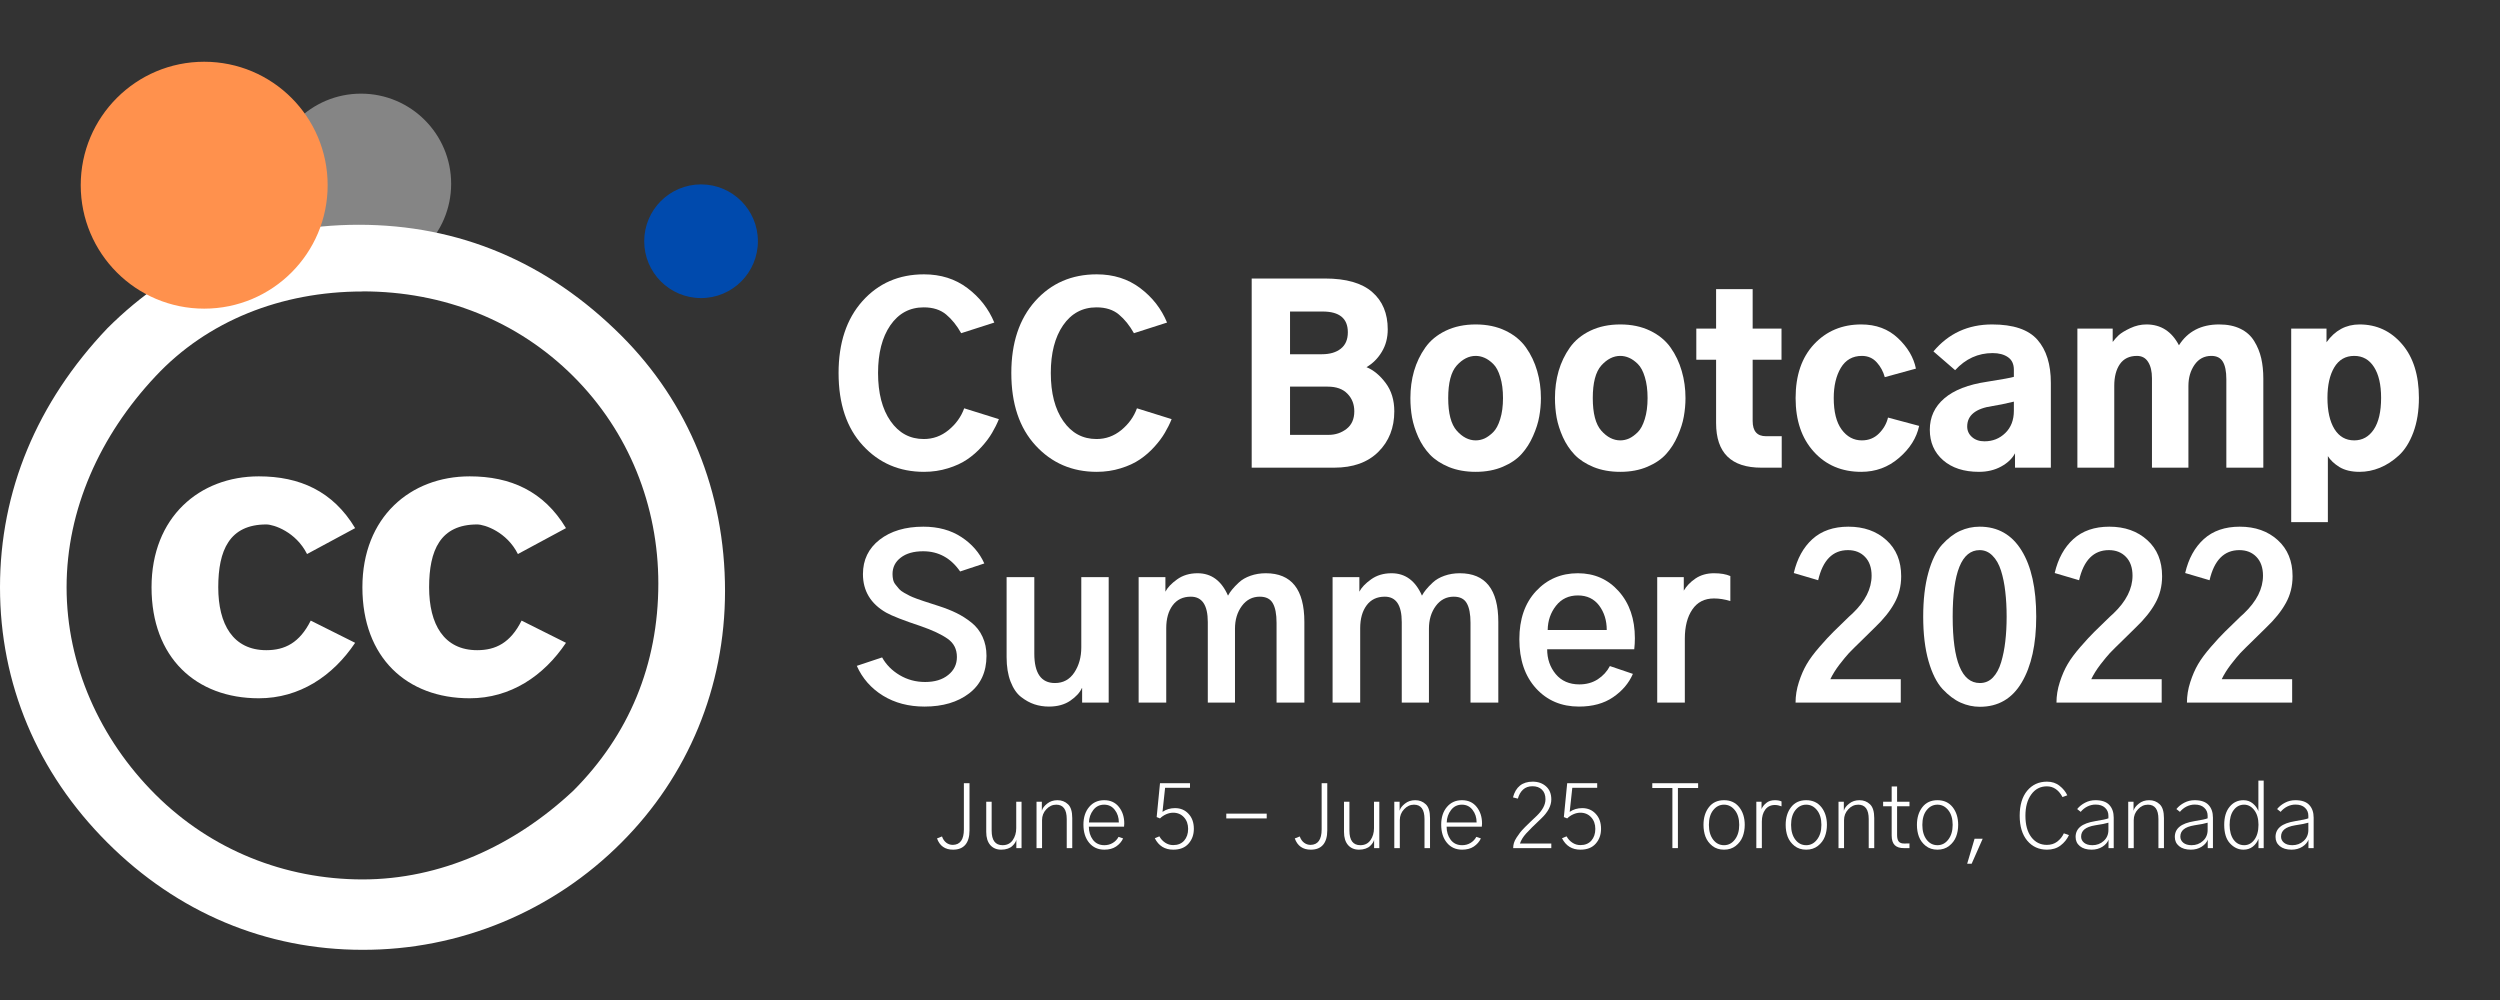 <?xml version="1.0" encoding="UTF-8"?><svg xmlns="http://www.w3.org/2000/svg" xmlns:xlink="http://www.w3.org/1999/xlink" contentScriptType="text/ecmascript" width="375" zoomAndPan="magnify" contentStyleType="text/css" viewBox="0 0 375 150" height="150" preserveAspectRatio="xMidYMid meet" version="1.0"><rect x="0" y="0" width="375" height="150" fill="#333333" stroke="none"/><defs><g><g id="glyph-0-0"/><g id="glyph-0-1"><path d="M 1.25 -14.203 C 1.25 -18.711 2.441 -22.305 4.828 -24.984 C 7.223 -27.66 10.301 -29 14.062 -29 C 16.582 -29 18.754 -28.312 20.578 -26.938 C 22.41 -25.562 23.754 -23.836 24.609 -21.766 L 19.641 -20.172 C 18.992 -21.328 18.242 -22.258 17.391 -22.969 C 16.535 -23.688 15.414 -24.047 14.031 -24.047 C 11.926 -24.047 10.254 -23.148 9.016 -21.359 C 7.785 -19.566 7.172 -17.18 7.172 -14.203 C 7.172 -11.18 7.797 -8.773 9.047 -6.984 C 10.297 -5.191 11.957 -4.297 14.031 -4.297 C 15.414 -4.297 16.656 -4.742 17.75 -5.641 C 18.852 -6.547 19.633 -7.633 20.094 -8.906 L 25.297 -7.281 C 25.016 -6.582 24.676 -5.898 24.281 -5.234 C 23.895 -4.566 23.375 -3.867 22.719 -3.141 C 22.062 -2.41 21.332 -1.773 20.531 -1.234 C 19.738 -0.691 18.781 -0.25 17.656 0.094 C 16.531 0.445 15.332 0.625 14.062 0.625 C 10.375 0.625 7.316 -0.691 4.891 -3.328 C 2.461 -5.961 1.25 -9.586 1.25 -14.203 Z M 1.25 -14.203 "/></g><g id="glyph-0-2"/><g id="glyph-0-3"><path d="M 2.734 0 L 2.734 -28.375 L 13.719 -28.375 C 16.906 -28.375 19.27 -27.695 20.812 -26.344 C 22.363 -25 23.141 -23.133 23.141 -20.75 C 23.141 -19.477 22.844 -18.352 22.25 -17.375 C 21.664 -16.395 20.898 -15.629 19.953 -15.078 C 21.016 -14.641 21.973 -13.848 22.828 -12.703 C 23.691 -11.555 24.125 -10.141 24.125 -8.453 C 24.125 -5.984 23.328 -3.957 21.734 -2.375 C 20.141 -0.789 17.93 0 15.109 0 Z M 8.484 -4.922 L 14.281 -4.922 C 15.289 -4.922 16.18 -5.219 16.953 -5.812 C 17.734 -6.414 18.125 -7.297 18.125 -8.453 C 18.125 -9.516 17.781 -10.395 17.094 -11.094 C 16.414 -11.801 15.43 -12.156 14.141 -12.156 L 8.484 -12.156 Z M 8.484 -17.016 L 13.266 -17.016 C 14.453 -17.016 15.395 -17.289 16.094 -17.844 C 16.801 -18.395 17.156 -19.219 17.156 -20.312 C 17.156 -22.383 15.895 -23.422 13.375 -23.422 L 8.484 -23.422 Z M 8.484 -17.016 "/></g><g id="glyph-0-4"><path d="M 6.75 -10.438 C 6.75 -8.145 7.176 -6.516 8.031 -5.547 C 8.895 -4.578 9.844 -4.094 10.875 -4.094 C 11.32 -4.094 11.758 -4.188 12.188 -4.375 C 12.613 -4.57 13.047 -4.883 13.484 -5.312 C 13.922 -5.738 14.273 -6.395 14.547 -7.281 C 14.828 -8.176 14.969 -9.227 14.969 -10.438 C 14.969 -11.656 14.832 -12.703 14.562 -13.578 C 14.301 -14.461 13.945 -15.125 13.5 -15.562 C 13.051 -16 12.613 -16.305 12.188 -16.484 C 11.758 -16.672 11.32 -16.766 10.875 -16.766 C 9.844 -16.766 8.895 -16.285 8.031 -15.328 C 7.176 -14.367 6.75 -12.738 6.75 -10.438 Z M 1.078 -10.438 C 1.078 -11.863 1.258 -13.219 1.625 -14.5 C 2 -15.781 2.562 -16.953 3.312 -18.016 C 4.062 -19.078 5.086 -19.922 6.391 -20.547 C 7.691 -21.172 9.188 -21.484 10.875 -21.484 C 12.562 -21.484 14.051 -21.172 15.344 -20.547 C 16.645 -19.922 17.672 -19.078 18.422 -18.016 C 19.172 -16.953 19.727 -15.781 20.094 -14.5 C 20.469 -13.219 20.656 -11.863 20.656 -10.438 C 20.656 -9.508 20.57 -8.586 20.406 -7.672 C 20.25 -6.766 19.941 -5.797 19.484 -4.766 C 19.035 -3.734 18.461 -2.832 17.766 -2.062 C 17.078 -1.289 16.141 -0.648 14.953 -0.141 C 13.766 0.367 12.406 0.625 10.875 0.625 C 9.375 0.625 8.035 0.383 6.859 -0.094 C 5.68 -0.582 4.734 -1.203 4.016 -1.953 C 3.305 -2.703 2.723 -3.578 2.266 -4.578 C 1.816 -5.586 1.504 -6.566 1.328 -7.516 C 1.16 -8.461 1.078 -9.438 1.078 -10.438 Z M 1.078 -10.438 "/></g><g id="glyph-0-5"><path d="M 0.594 -16.188 L 0.594 -20.859 L 3.562 -20.859 L 3.562 -26.781 L 9.047 -26.781 L 9.047 -20.859 L 13.375 -20.859 L 13.375 -16.188 L 9.047 -16.188 L 9.047 -7 C 9.047 -5.477 9.711 -4.719 11.047 -4.719 L 13.406 -4.719 L 13.406 0 L 10.359 0 C 5.828 0 3.562 -2.227 3.562 -6.688 L 3.562 -16.188 Z M 0.594 -16.188 "/></g><g id="glyph-0-6"><path d="M 1.078 -10.438 C 1.078 -13.852 2 -16.547 3.844 -18.516 C 5.695 -20.492 8.055 -21.484 10.922 -21.484 C 13.141 -21.484 14.973 -20.801 16.422 -19.438 C 17.879 -18.07 18.781 -16.547 19.125 -14.859 L 14.453 -13.578 C 14.223 -14.43 13.816 -15.176 13.234 -15.812 C 12.66 -16.445 11.922 -16.766 11.016 -16.766 C 9.629 -16.766 8.578 -16.164 7.859 -14.969 C 7.148 -13.77 6.797 -12.258 6.797 -10.438 C 6.797 -8.375 7.191 -6.801 7.984 -5.719 C 8.785 -4.633 9.797 -4.094 11.016 -4.094 C 12.035 -4.094 12.891 -4.438 13.578 -5.125 C 14.273 -5.82 14.727 -6.617 14.938 -7.516 L 19.609 -6.266 C 19.223 -4.461 18.219 -2.863 16.594 -1.469 C 14.977 -0.07 13.086 0.625 10.922 0.625 C 8.004 0.625 5.633 -0.379 3.812 -2.391 C 1.988 -4.398 1.078 -7.082 1.078 -10.438 Z M 1.078 -10.438 "/></g><g id="glyph-0-7"><path d="M 6.656 -6.172 C 6.656 -5.547 6.895 -5.02 7.375 -4.594 C 7.863 -4.164 8.488 -3.953 9.25 -3.953 C 10.477 -3.953 11.52 -4.367 12.375 -5.203 C 13.227 -6.035 13.656 -7.145 13.656 -8.531 L 13.656 -9.906 C 12.312 -9.582 11.25 -9.363 10.469 -9.25 C 7.926 -8.883 6.656 -7.859 6.656 -6.172 Z M 1.047 -5.688 C 1.047 -7.582 1.77 -9.148 3.219 -10.391 C 4.676 -11.641 6.816 -12.473 9.641 -12.891 C 11.941 -13.254 13.281 -13.5 13.656 -13.625 L 13.656 -14.688 C 13.656 -15.539 13.359 -16.172 12.766 -16.578 C 12.18 -16.984 11.414 -17.188 10.469 -17.188 C 8.289 -17.188 6.414 -16.332 4.844 -14.625 L 1.594 -17.438 C 3.852 -20.133 6.785 -21.484 10.391 -21.484 C 13.578 -21.484 15.844 -20.719 17.188 -19.188 C 18.531 -17.664 19.203 -15.508 19.203 -12.719 L 19.203 0 L 13.828 0 L 13.828 -2.156 C 13.41 -1.363 12.719 -0.703 11.75 -0.172 C 10.781 0.359 9.672 0.625 8.422 0.625 C 6.16 0.625 4.363 0.039 3.031 -1.125 C 1.707 -2.289 1.047 -3.812 1.047 -5.688 Z M 1.047 -5.688 "/></g><g id="glyph-0-8"><path d="M 2.156 0 L 2.156 -20.859 L 7.453 -20.859 L 7.453 -18.891 L 7.484 -18.891 C 7.711 -19.211 8.004 -19.539 8.359 -19.875 C 8.723 -20.207 9.297 -20.555 10.078 -20.922 C 10.867 -21.297 11.68 -21.484 12.516 -21.484 C 14.68 -21.484 16.305 -20.441 17.391 -18.359 C 18.711 -20.441 20.723 -21.484 23.422 -21.484 C 24.672 -21.484 25.738 -21.266 26.625 -20.828 C 27.52 -20.391 28.207 -19.77 28.688 -18.969 C 29.176 -18.176 29.523 -17.32 29.734 -16.406 C 29.941 -15.5 30.047 -14.488 30.047 -13.375 L 30.047 0 L 24.5 0 L 24.5 -13.266 C 24.5 -14.453 24.32 -15.332 23.969 -15.906 C 23.625 -16.477 23.051 -16.766 22.25 -16.766 C 21.188 -16.766 20.348 -16.32 19.734 -15.438 C 19.117 -14.551 18.812 -13.492 18.812 -12.266 L 18.812 0 L 13.344 0 L 13.344 -13.406 C 13.344 -14.445 13.148 -15.266 12.766 -15.859 C 12.391 -16.461 11.832 -16.766 11.094 -16.766 C 9.957 -16.766 9.102 -16.352 8.531 -15.531 C 7.969 -14.719 7.688 -13.629 7.688 -12.266 L 7.688 0 Z M 2.156 0 "/></g><g id="glyph-0-9"><path d="M 7.797 -10.469 C 7.797 -8.5 8.145 -6.941 8.844 -5.797 C 9.551 -4.66 10.539 -4.094 11.812 -4.094 C 13.039 -4.094 14.02 -4.641 14.75 -5.734 C 15.477 -6.828 15.844 -8.406 15.844 -10.469 C 15.844 -12.445 15.488 -13.988 14.781 -15.094 C 14.07 -16.207 13.082 -16.766 11.812 -16.766 C 10.5 -16.766 9.5 -16.188 8.812 -15.031 C 8.133 -13.883 7.797 -12.363 7.797 -10.469 Z M 2.359 8.172 L 2.359 -20.859 L 7.656 -20.859 L 7.656 -18.812 C 8.926 -20.594 10.578 -21.484 12.609 -21.484 C 15.172 -21.484 17.297 -20.5 18.984 -18.531 C 20.672 -16.57 21.516 -13.883 21.516 -10.469 C 21.516 -8.52 21.238 -6.801 20.688 -5.312 C 20.133 -3.82 19.406 -2.66 18.5 -1.828 C 17.602 -1.004 16.656 -0.391 15.656 0.016 C 14.664 0.422 13.648 0.625 12.609 0.625 C 11.391 0.625 10.383 0.383 9.594 -0.094 C 8.812 -0.582 8.234 -1.129 7.859 -1.734 L 7.859 8.172 Z M 2.359 8.172 "/></g><g id="glyph-1-0"/><g id="glyph-1-1"><path d="M 0.875 -5.516 L 4.672 -6.781 C 5.273 -5.695 6.148 -4.812 7.297 -4.125 C 8.453 -3.438 9.727 -3.094 11.125 -3.094 C 12.562 -3.094 13.711 -3.441 14.578 -4.141 C 15.453 -4.836 15.891 -5.738 15.891 -6.844 C 15.891 -8.02 15.426 -8.93 14.5 -9.578 C 13.57 -10.234 12.219 -10.867 10.438 -11.484 C 7.895 -12.328 6.176 -13 5.281 -13.5 C 2.957 -14.832 1.797 -16.758 1.797 -19.281 C 1.797 -21.414 2.629 -23.133 4.297 -24.438 C 5.973 -25.738 8.16 -26.391 10.859 -26.391 C 13.078 -26.391 14.973 -25.875 16.547 -24.844 C 18.129 -23.812 19.281 -22.488 20 -20.875 L 16.375 -19.672 C 14.977 -21.691 13.129 -22.703 10.828 -22.703 C 9.41 -22.703 8.289 -22.383 7.469 -21.75 C 6.645 -21.125 6.234 -20.301 6.234 -19.281 C 6.234 -18.977 6.266 -18.691 6.328 -18.422 C 6.391 -18.148 6.52 -17.895 6.719 -17.656 C 6.914 -17.414 7.086 -17.207 7.234 -17.031 C 7.391 -16.852 7.641 -16.664 7.984 -16.469 C 8.336 -16.281 8.617 -16.129 8.828 -16.016 C 9.035 -15.91 9.375 -15.77 9.844 -15.594 C 10.32 -15.414 10.664 -15.297 10.875 -15.234 C 11.082 -15.172 11.469 -15.047 12.031 -14.859 C 12.602 -14.672 12.988 -14.547 13.188 -14.484 C 14.188 -14.16 15.066 -13.812 15.828 -13.438 C 16.586 -13.07 17.332 -12.598 18.062 -12.016 C 18.789 -11.441 19.348 -10.727 19.734 -9.875 C 20.129 -9.031 20.328 -8.078 20.328 -7.016 C 20.328 -4.598 19.461 -2.723 17.734 -1.391 C 16.004 -0.066 13.77 0.594 11.031 0.594 C 8.656 0.594 6.578 0.047 4.797 -1.047 C 3.016 -2.148 1.707 -3.641 0.875 -5.516 Z M 0.875 -5.516 "/></g><g id="glyph-1-2"><path d="M 2.016 -6.812 L 2.016 -18.828 L 6.172 -18.828 L 6.172 -7.344 C 6.172 -4.406 7.203 -2.938 9.266 -2.938 C 10.504 -2.938 11.473 -3.461 12.172 -4.516 C 12.867 -5.566 13.219 -6.82 13.219 -8.281 L 13.219 -18.828 L 17.328 -18.828 L 17.328 0 L 13.344 0 L 13.344 -2.188 L 13.312 -2.188 C 13.008 -1.508 12.426 -0.875 11.562 -0.281 C 10.707 0.301 9.641 0.594 8.359 0.594 C 7.586 0.594 6.859 0.477 6.172 0.25 C 5.492 0.02 4.828 -0.348 4.172 -0.859 C 3.523 -1.367 3.004 -2.133 2.609 -3.156 C 2.211 -4.188 2.016 -5.406 2.016 -6.812 Z M 2.016 -6.812 "/></g><g id="glyph-1-3"><path d="M 2.25 0 L 2.25 -18.828 L 6.266 -18.828 L 6.266 -16.641 C 6.586 -17.266 7.172 -17.879 8.016 -18.484 C 8.867 -19.098 9.895 -19.406 11.094 -19.406 C 13.156 -19.406 14.676 -18.285 15.656 -16.047 C 15.812 -16.348 16.016 -16.648 16.266 -16.953 C 16.516 -17.266 16.859 -17.625 17.297 -18.031 C 17.742 -18.445 18.32 -18.781 19.031 -19.031 C 19.738 -19.281 20.504 -19.406 21.328 -19.406 C 25.18 -19.406 27.109 -16.973 27.109 -12.109 L 27.109 0 L 22.938 0 L 22.938 -11.969 C 22.938 -13.281 22.75 -14.258 22.375 -14.906 C 22.008 -15.562 21.359 -15.891 20.422 -15.891 C 19.316 -15.891 18.422 -15.426 17.734 -14.5 C 17.047 -13.57 16.703 -12.438 16.703 -11.094 L 16.703 0 L 12.625 0 L 12.625 -12.078 C 12.625 -14.617 11.773 -15.891 10.078 -15.891 C 8.898 -15.891 7.988 -15.453 7.344 -14.578 C 6.707 -13.711 6.391 -12.57 6.391 -11.156 L 6.391 0 Z M 2.25 0 "/></g><g id="glyph-1-4"><path d="M 1.172 -9.5 C 1.172 -12.52 2.004 -14.926 3.672 -16.719 C 5.336 -18.508 7.43 -19.406 9.953 -19.406 C 12.43 -19.406 14.473 -18.504 16.078 -16.703 C 17.691 -14.898 18.5 -12.551 18.5 -9.656 C 18.5 -9.094 18.469 -8.539 18.406 -8 L 5.344 -8 C 5.344 -6.562 5.77 -5.32 6.625 -4.281 C 7.488 -3.25 8.672 -2.734 10.172 -2.734 C 11.223 -2.734 12.145 -2.988 12.938 -3.5 C 13.727 -4.02 14.332 -4.68 14.75 -5.484 L 18.203 -4.312 C 17.598 -2.914 16.609 -1.75 15.234 -0.812 C 13.867 0.125 12.16 0.594 10.109 0.594 C 7.484 0.594 5.336 -0.316 3.672 -2.141 C 2.004 -3.973 1.172 -6.426 1.172 -9.5 Z M 5.422 -10.891 L 14.281 -10.891 C 14.281 -12.328 13.898 -13.551 13.141 -14.562 C 12.379 -15.57 11.316 -16.078 9.953 -16.078 C 8.578 -16.078 7.484 -15.562 6.672 -14.531 C 5.859 -13.5 5.441 -12.285 5.422 -10.891 Z M 5.422 -10.891 "/></g><g id="glyph-1-5"><path d="M 2.25 0 L 2.25 -18.828 L 6.234 -18.828 L 6.234 -16.797 C 6.641 -17.492 7.227 -18.102 8 -18.625 C 8.781 -19.145 9.703 -19.406 10.766 -19.406 C 11.766 -19.406 12.582 -19.266 13.219 -18.984 L 13.219 -15.234 C 12.383 -15.492 11.566 -15.625 10.766 -15.625 C 9.348 -15.625 8.266 -15.07 7.516 -13.969 C 6.766 -12.875 6.391 -11.414 6.391 -9.594 L 6.391 0 Z M 2.25 0 "/></g><g id="glyph-1-6"/><g id="glyph-1-7"><path d="M 1.469 -19.438 C 1.969 -21.594 2.898 -23.289 4.266 -24.531 C 5.641 -25.77 7.438 -26.391 9.656 -26.391 C 11.977 -26.391 13.879 -25.719 15.359 -24.375 C 16.836 -23.039 17.578 -21.234 17.578 -18.953 C 17.578 -17.473 17.238 -16.129 16.562 -14.922 C 15.895 -13.711 14.922 -12.5 13.641 -11.281 C 13.398 -11.039 12.781 -10.43 11.781 -9.453 C 10.781 -8.484 10.098 -7.805 9.734 -7.422 C 9.379 -7.035 8.91 -6.469 8.328 -5.719 C 7.754 -4.969 7.297 -4.234 6.953 -3.516 L 17.516 -3.516 L 17.516 0 L 1.734 0 C 1.734 -1.02 1.898 -2.047 2.234 -3.078 C 2.566 -4.109 2.957 -5.004 3.406 -5.766 C 3.852 -6.535 4.492 -7.398 5.328 -8.359 C 6.172 -9.328 6.867 -10.082 7.422 -10.625 C 7.973 -11.176 8.75 -11.93 9.75 -12.891 C 9.988 -13.109 10.164 -13.27 10.281 -13.375 C 12.188 -15.195 13.141 -17.086 13.141 -19.047 C 13.141 -20.242 12.812 -21.18 12.156 -21.859 C 11.508 -22.535 10.656 -22.875 9.594 -22.875 C 7.312 -22.875 5.82 -21.367 5.125 -18.359 Z M 1.469 -19.438 "/></g><g id="glyph-1-8"><path d="M 5.734 -12.891 C 5.734 -6.254 7.094 -2.938 9.812 -2.938 C 10.582 -2.938 11.234 -3.211 11.766 -3.766 C 12.297 -4.316 12.707 -5.078 13 -6.047 C 13.289 -7.016 13.5 -8.055 13.625 -9.172 C 13.758 -10.297 13.828 -11.535 13.828 -12.891 C 13.828 -14.254 13.758 -15.504 13.625 -16.641 C 13.5 -17.785 13.285 -18.836 12.984 -19.797 C 12.68 -20.754 12.254 -21.504 11.703 -22.047 C 11.16 -22.598 10.52 -22.875 9.781 -22.875 C 7.082 -22.875 5.734 -19.547 5.734 -12.891 Z M 1.312 -12.891 C 1.312 -15.43 1.566 -17.625 2.078 -19.469 C 2.586 -21.32 3.273 -22.727 4.141 -23.688 C 5.016 -24.645 5.91 -25.332 6.828 -25.75 C 7.754 -26.176 8.738 -26.391 9.781 -26.391 C 12.5 -26.391 14.594 -25.203 16.062 -22.828 C 17.531 -20.461 18.266 -17.148 18.266 -12.891 C 18.266 -8.754 17.539 -5.469 16.094 -3.031 C 14.656 -0.594 12.562 0.625 9.812 0.625 C 8.812 0.625 7.848 0.414 6.922 0 C 6.004 -0.414 5.102 -1.094 4.219 -2.031 C 3.344 -2.977 2.641 -4.379 2.109 -6.234 C 1.578 -8.098 1.312 -10.316 1.312 -12.891 Z M 1.312 -12.891 "/></g><g id="glyph-2-0"/><g id="glyph-2-1"><path d="M 0.219 -1.453 L 0.969 -1.75 C 1.102 -1.352 1.316 -1.039 1.609 -0.812 C 1.898 -0.594 2.227 -0.484 2.594 -0.484 C 3.695 -0.504 4.25 -1.281 4.25 -2.812 L 4.25 -9.734 L 5.094 -9.734 L 5.094 -2.656 C 5.094 -1.695 4.879 -0.973 4.453 -0.484 C 4.035 -0.004 3.426 0.234 2.625 0.234 C 1.426 0.234 0.625 -0.328 0.219 -1.453 Z M 0.219 -1.453 "/></g><g id="glyph-2-2"><path d="M 1.062 -2.422 L 1.062 -6.953 L 1.875 -6.953 L 1.875 -2.625 C 1.875 -1.164 2.422 -0.438 3.516 -0.438 C 4.172 -0.438 4.676 -0.688 5.031 -1.188 C 5.383 -1.695 5.562 -2.297 5.562 -2.984 L 5.562 -6.953 L 6.359 -6.953 L 6.359 0 L 5.578 0 L 5.578 -1.25 C 5.547 -1.113 5.484 -0.969 5.391 -0.812 C 5.297 -0.656 5.16 -0.492 4.984 -0.328 C 4.816 -0.16 4.586 -0.023 4.297 0.078 C 4.004 0.18 3.676 0.234 3.312 0.234 C 2.625 0.234 2.078 0.004 1.672 -0.453 C 1.266 -0.922 1.062 -1.578 1.062 -2.422 Z M 1.062 -2.422 "/></g><g id="glyph-2-3"><path d="M 1.125 0 L 1.125 -6.953 L 1.922 -6.953 L 1.922 -5.641 L 1.938 -5.641 C 2.031 -5.992 2.289 -6.336 2.719 -6.672 C 3.145 -7.016 3.66 -7.188 4.266 -7.188 C 4.891 -7.188 5.414 -6.984 5.844 -6.578 C 6.27 -6.18 6.484 -5.488 6.484 -4.5 L 6.484 0 L 5.656 0 L 5.656 -4.359 C 5.656 -5.797 5.129 -6.516 4.078 -6.516 C 3.516 -6.516 3.02 -6.285 2.594 -5.828 C 2.164 -5.367 1.953 -4.828 1.953 -4.203 L 1.953 0 Z M 1.125 0 "/></g><g id="glyph-2-4"><path d="M 0.641 -3.516 C 0.641 -4.609 0.926 -5.492 1.5 -6.172 C 2.07 -6.848 2.82 -7.188 3.75 -7.188 C 4.688 -7.188 5.422 -6.852 5.953 -6.188 C 6.492 -5.52 6.766 -4.688 6.766 -3.688 C 6.766 -3.582 6.754 -3.426 6.734 -3.219 L 1.453 -3.219 C 1.453 -2.457 1.656 -1.801 2.062 -1.25 C 2.477 -0.707 3.051 -0.438 3.781 -0.438 C 4.25 -0.438 4.672 -0.551 5.047 -0.781 C 5.422 -1.008 5.707 -1.312 5.906 -1.688 L 6.594 -1.453 C 6.363 -0.961 6.008 -0.555 5.531 -0.234 C 5.062 0.078 4.477 0.234 3.781 0.234 C 2.832 0.234 2.07 -0.109 1.5 -0.797 C 0.926 -1.492 0.641 -2.398 0.641 -3.516 Z M 1.469 -3.844 L 5.953 -3.844 C 5.953 -4.582 5.75 -5.211 5.344 -5.734 C 4.945 -6.254 4.414 -6.516 3.75 -6.516 C 3.062 -6.516 2.516 -6.242 2.109 -5.703 C 1.703 -5.172 1.488 -4.551 1.469 -3.844 Z M 1.469 -3.844 "/></g><g id="glyph-2-5"/><g id="glyph-2-6"><path d="M 0.672 -1.484 L 1.359 -1.766 C 1.578 -1.367 1.867 -1.051 2.234 -0.812 C 2.598 -0.57 3 -0.453 3.438 -0.453 C 4.133 -0.453 4.68 -0.676 5.078 -1.125 C 5.473 -1.582 5.672 -2.164 5.672 -2.875 C 5.672 -3.594 5.461 -4.176 5.047 -4.625 C 4.629 -5.082 4.086 -5.312 3.422 -5.312 C 3.078 -5.312 2.727 -5.234 2.375 -5.078 C 2.02 -4.922 1.711 -4.711 1.453 -4.453 L 0.953 -4.656 L 1.453 -9.734 L 5.953 -9.734 L 5.953 -9.047 L 2.219 -9.047 L 1.828 -5.438 C 2.379 -5.812 3.004 -6 3.703 -6 C 4.535 -6 5.211 -5.711 5.734 -5.141 C 6.266 -4.578 6.531 -3.828 6.531 -2.891 C 6.531 -2.016 6.266 -1.273 5.734 -0.672 C 5.203 -0.066 4.438 0.234 3.438 0.234 C 2.176 0.234 1.254 -0.336 0.672 -1.484 Z M 0.672 -1.484 "/></g><g id="glyph-2-7"><path d="M 0.672 -4.453 L 0.672 -5.172 L 6.734 -5.172 L 6.734 -4.453 Z M 0.672 -4.453 "/></g><g id="glyph-2-8"><path d="M 0.734 -7.609 C 1.148 -9.18 2.133 -9.969 3.688 -9.969 C 4.5 -9.969 5.164 -9.734 5.688 -9.266 C 6.219 -8.797 6.484 -8.145 6.484 -7.312 C 6.484 -6.344 5.973 -5.379 4.953 -4.422 C 3.879 -3.41 3.125 -2.66 2.688 -2.172 C 2.25 -1.68 1.945 -1.188 1.781 -0.688 L 6.484 -0.688 L 6.484 0 L 0.766 0 C 0.766 -0.258 0.801 -0.516 0.875 -0.766 C 0.945 -1.016 1.082 -1.289 1.281 -1.594 C 1.488 -1.895 1.66 -2.141 1.797 -2.328 C 1.941 -2.523 2.195 -2.805 2.562 -3.172 C 2.926 -3.535 3.188 -3.789 3.344 -3.938 C 3.5 -4.082 3.805 -4.375 4.266 -4.812 C 5.16 -5.664 5.609 -6.504 5.609 -7.328 C 5.609 -7.953 5.43 -8.43 5.078 -8.766 C 4.734 -9.109 4.258 -9.281 3.656 -9.281 C 3.082 -9.281 2.613 -9.113 2.25 -8.781 C 1.883 -8.445 1.625 -7.992 1.469 -7.422 Z M 0.734 -7.609 "/></g><g id="glyph-2-9"><path d="M 0.203 -9.016 L 0.203 -9.734 L 7.078 -9.734 L 7.078 -9.016 L 4.047 -9.016 L 4.047 0 L 3.219 0 L 3.219 -9.016 Z M 0.203 -9.016 "/></g><g id="glyph-2-10"><path d="M 1.453 -3.484 C 1.453 -2.566 1.664 -1.828 2.094 -1.266 C 2.52 -0.711 3.062 -0.438 3.719 -0.438 C 4.375 -0.438 4.914 -0.719 5.344 -1.281 C 5.781 -1.844 6 -2.578 6 -3.484 C 6 -4.41 5.781 -5.145 5.344 -5.688 C 4.906 -6.238 4.363 -6.516 3.719 -6.516 C 3.07 -6.516 2.531 -6.238 2.094 -5.688 C 1.664 -5.145 1.453 -4.41 1.453 -3.484 Z M 0.641 -3.484 C 0.641 -4.555 0.91 -5.441 1.453 -6.141 C 1.992 -6.836 2.75 -7.188 3.719 -7.188 C 4.688 -7.188 5.445 -6.836 6 -6.141 C 6.551 -5.441 6.828 -4.555 6.828 -3.484 C 6.828 -2.848 6.723 -2.258 6.516 -1.719 C 6.305 -1.176 5.957 -0.711 5.469 -0.328 C 4.988 0.047 4.406 0.234 3.719 0.234 C 3.031 0.234 2.445 0.047 1.969 -0.328 C 1.488 -0.711 1.145 -1.176 0.938 -1.719 C 0.738 -2.258 0.641 -2.848 0.641 -3.484 Z M 0.641 -3.484 "/></g><g id="glyph-2-11"><path d="M 1.125 0 L 1.125 -6.953 L 1.906 -6.953 L 1.906 -5.859 C 2.039 -6.191 2.273 -6.492 2.609 -6.766 C 2.941 -7.047 3.375 -7.188 3.906 -7.188 C 4.312 -7.188 4.645 -7.125 4.906 -7 L 4.906 -6.266 C 4.562 -6.398 4.227 -6.469 3.906 -6.469 C 3.301 -6.469 2.82 -6.238 2.469 -5.781 C 2.125 -5.32 1.953 -4.723 1.953 -3.984 L 1.953 0 Z M 1.125 0 "/></g><g id="glyph-2-12"><path d="M 0.297 -6.281 L 0.297 -6.953 L 1.578 -6.953 L 1.578 -9.25 L 2.391 -9.25 L 2.391 -6.953 L 4.25 -6.953 L 4.25 -6.281 L 2.391 -6.281 L 2.391 -1.969 C 2.391 -1.508 2.477 -1.176 2.656 -0.969 C 2.832 -0.77 3.117 -0.676 3.516 -0.688 L 4.25 -0.703 L 4.25 0 L 3.422 0 C 2.828 0.008 2.367 -0.133 2.047 -0.438 C 1.734 -0.75 1.578 -1.234 1.578 -1.891 L 1.578 -6.281 Z M 0.297 -6.281 "/></g><g id="glyph-2-13"><path d="M 0.734 2.344 L 1.844 -1.406 L 3.062 -1.406 L 1.406 2.344 Z M 0.734 2.344 "/></g><g id="glyph-2-14"><path d="M 0.734 -4.859 C 0.734 -6.453 1.109 -7.703 1.859 -8.609 C 2.617 -9.516 3.609 -9.969 4.828 -9.969 C 5.578 -9.969 6.207 -9.758 6.719 -9.344 C 7.238 -8.938 7.625 -8.461 7.875 -7.922 L 7.156 -7.656 C 6.582 -8.727 5.801 -9.266 4.812 -9.266 C 3.832 -9.266 3.051 -8.859 2.469 -8.047 C 1.883 -7.242 1.594 -6.18 1.594 -4.859 C 1.594 -3.504 1.883 -2.438 2.469 -1.656 C 3.062 -0.875 3.844 -0.484 4.812 -0.484 C 5.414 -0.484 5.93 -0.645 6.359 -0.969 C 6.797 -1.301 7.129 -1.719 7.359 -2.219 L 8.125 -1.953 C 7.832 -1.328 7.41 -0.805 6.859 -0.391 C 6.316 0.023 5.641 0.234 4.828 0.234 C 3.609 0.234 2.617 -0.219 1.859 -1.125 C 1.109 -2.031 0.734 -3.273 0.734 -4.859 Z M 0.734 -4.859 "/></g><g id="glyph-2-15"><path d="M 1.422 -1.719 C 1.422 -1.363 1.566 -1.062 1.859 -0.812 C 2.16 -0.562 2.578 -0.438 3.109 -0.438 C 3.773 -0.438 4.344 -0.648 4.812 -1.078 C 5.281 -1.504 5.516 -2.051 5.516 -2.719 L 5.516 -3.812 C 5.117 -3.688 4.457 -3.555 3.531 -3.422 C 2.789 -3.297 2.254 -3.094 1.922 -2.812 C 1.586 -2.539 1.422 -2.176 1.422 -1.719 Z M 0.594 -1.672 C 0.594 -2.305 0.828 -2.816 1.297 -3.203 C 1.773 -3.598 2.523 -3.879 3.547 -4.047 C 4.578 -4.211 5.234 -4.352 5.516 -4.469 L 5.516 -4.859 C 5.516 -5.348 5.344 -5.75 5 -6.062 C 4.664 -6.375 4.191 -6.531 3.578 -6.531 C 3.148 -6.531 2.738 -6.43 2.344 -6.234 C 1.957 -6.035 1.629 -5.77 1.359 -5.438 L 0.828 -5.859 C 1.148 -6.254 1.547 -6.57 2.016 -6.812 C 2.492 -7.062 3.008 -7.188 3.562 -7.188 C 4.52 -7.188 5.219 -6.945 5.656 -6.469 C 6.094 -6 6.312 -5.363 6.312 -4.562 L 6.312 0 L 5.531 0 L 5.531 -1.266 C 5.383 -0.859 5.078 -0.504 4.609 -0.203 C 4.148 0.086 3.613 0.234 3 0.234 C 2.25 0.234 1.66 0.055 1.234 -0.297 C 0.805 -0.648 0.594 -1.109 0.594 -1.672 Z M 0.594 -1.672 "/></g><g id="glyph-2-16"><path d="M 0.641 -3.5 C 0.641 -4.645 0.91 -5.547 1.453 -6.203 C 1.992 -6.859 2.688 -7.188 3.531 -7.188 C 4.07 -7.188 4.535 -7.023 4.922 -6.703 C 5.316 -6.379 5.598 -5.992 5.766 -5.547 L 5.766 -10.125 L 6.562 -10.125 L 6.562 0 L 5.781 0 L 5.781 -1.391 C 5.602 -0.922 5.316 -0.531 4.922 -0.219 C 4.535 0.082 4.07 0.234 3.531 0.234 C 2.77 0.234 2.098 -0.078 1.516 -0.703 C 0.93 -1.328 0.641 -2.258 0.641 -3.5 Z M 1.453 -3.5 C 1.453 -2.57 1.648 -1.828 2.047 -1.266 C 2.453 -0.711 2.984 -0.438 3.641 -0.438 C 4.242 -0.438 4.75 -0.707 5.156 -1.25 C 5.57 -1.801 5.781 -2.551 5.781 -3.5 C 5.781 -4.426 5.566 -5.16 5.141 -5.703 C 4.723 -6.242 4.219 -6.516 3.625 -6.516 C 2.977 -6.516 2.453 -6.238 2.047 -5.688 C 1.648 -5.145 1.453 -4.414 1.453 -3.5 Z M 1.453 -3.5 "/></g></g><clipPath id="clip-0"><path d="M 0 33.715 L 108.754 33.715 L 108.754 142.473 L 0 142.473 Z M 0 33.715 " clip-rule="nonzero"/></clipPath></defs><path fill="rgb(52.159%, 52.159%, 52.159%)" d="M 54.152 14.047 C 46.684 14.047 40.633 20.102 40.633 27.57 C 40.633 35.035 46.684 41.09 54.152 41.09 C 61.621 41.09 67.672 35.035 67.672 27.57 C 67.672 20.102 61.621 14.047 54.152 14.047 Z M 54.152 14.047 " fill-opacity="1" fill-rule="nonzero"/><g clip-path="url(#clip-0)"><path fill="rgb(100%, 100%, 100%)" d="M 54.379 43.707 C 66.586 43.707 77.68 48.145 86.004 56.449 C 94.328 64.758 98.75 75.871 98.75 87.523 C 98.75 99.73 94.312 110.273 86.004 118.598 C 77.129 126.918 66.031 131.914 54.379 131.914 C 42.727 131.914 31.629 127.477 23.305 119.168 C 14.98 110.863 9.988 99.746 9.988 88.094 C 9.988 76.441 14.984 65.344 23.305 56.469 C 31.07 48.145 42.172 43.723 54.379 43.723 Z M 53.82 33.715 C 38.84 33.715 26.078 39.266 16.094 49.254 C 5.547 60.352 0 73.648 0 88.094 C 0 102.539 5.547 115.84 16.094 126.379 C 26.637 136.922 39.934 142.473 54.379 142.473 C 57.984 142.48 61.559 142.137 65.098 141.438 C 68.641 140.738 72.074 139.695 75.41 138.316 C 78.742 136.934 81.906 135.238 84.906 133.23 C 87.902 131.223 90.672 128.938 93.219 126.383 C 103.207 116.391 108.754 103.074 108.754 88.648 C 108.754 73.668 103.207 60.352 93.219 50.363 C 82.121 39.266 68.82 33.715 53.82 33.715 Z M 53.82 33.715 " fill-opacity="1" fill-rule="nonzero"/></g><path fill="rgb(100%, 100%, 100%)" d="M 53.27 79.219 C 49.938 73.668 44.945 71.453 38.824 71.453 C 29.945 71.453 22.73 77.555 22.73 88.098 C 22.73 98.641 29.391 104.742 38.824 104.742 C 44.926 104.742 49.922 101.414 53.27 96.422 L 46.609 93.09 C 44.945 96.422 42.727 97.527 39.953 97.527 C 34.957 97.527 32.738 93.645 32.738 88.098 C 32.738 82.551 34.402 78.668 39.953 78.668 C 41.062 78.668 44.391 79.777 46.055 83.105 Z M 53.27 79.219 " fill-opacity="1" fill-rule="nonzero"/><path fill="rgb(100%, 100%, 100%)" d="M 84.898 79.219 C 81.566 73.668 76.574 71.453 70.453 71.453 C 61.574 71.453 54.359 77.555 54.359 88.098 C 54.359 98.641 61.02 104.742 70.453 104.742 C 76.555 104.742 81.551 101.414 84.898 96.422 L 78.238 93.09 C 76.574 96.422 74.355 97.527 71.582 97.527 C 66.586 97.527 64.367 93.645 64.367 88.098 C 64.367 82.551 66.031 78.668 71.582 78.668 C 72.691 78.668 76.02 79.777 77.684 83.105 Z M 84.898 79.219 " fill-opacity="1" fill-rule="nonzero"/><path fill="rgb(100%, 56.859%, 30.199%)" d="M 30.629 9.262 C 20.402 9.262 12.109 17.551 12.109 27.777 C 12.109 38.008 20.402 46.297 30.629 46.297 C 40.855 46.297 49.148 38.008 49.148 27.777 C 49.148 17.551 40.855 9.262 30.629 9.262 Z M 30.629 9.262 " fill-opacity="1" fill-rule="nonzero"/><path fill="rgb(0%, 29.019%, 67.839%)" d="M 105.16 27.66 C 100.449 27.66 96.633 31.477 96.633 36.184 C 96.633 40.895 100.449 44.711 105.16 44.711 C 109.867 44.711 113.684 40.895 113.684 36.184 C 113.684 31.477 109.867 27.66 105.16 27.66 Z M 105.16 27.66 " fill-opacity="1" fill-rule="nonzero"/><g fill="rgb(100%, 100%, 100%)" fill-opacity="1"><use x="124.536" y="70.151" xmlns:xlink="http://www.w3.org/1999/xlink" xlink:href="#glyph-0-1" xlink:type="simple" xlink:actuate="onLoad" xlink:show="embed"/></g><g fill="rgb(100%, 100%, 100%)" fill-opacity="1"><use x="150.448" y="70.151" xmlns:xlink="http://www.w3.org/1999/xlink" xlink:href="#glyph-0-1" xlink:type="simple" xlink:actuate="onLoad" xlink:show="embed"/></g><g fill="rgb(100%, 100%, 100%)" fill-opacity="1"><use x="176.36" y="70.151" xmlns:xlink="http://www.w3.org/1999/xlink" xlink:href="#glyph-0-2" xlink:type="simple" xlink:actuate="onLoad" xlink:show="embed"/></g><g fill="rgb(100%, 100%, 100%)" fill-opacity="1"><use x="185.02" y="70.151" xmlns:xlink="http://www.w3.org/1999/xlink" xlink:href="#glyph-0-3" xlink:type="simple" xlink:actuate="onLoad" xlink:show="embed"/></g><g fill="rgb(100%, 100%, 100%)" fill-opacity="1"><use x="210.481" y="70.151" xmlns:xlink="http://www.w3.org/1999/xlink" xlink:href="#glyph-0-4" xlink:type="simple" xlink:actuate="onLoad" xlink:show="embed"/></g><g fill="rgb(100%, 100%, 100%)" fill-opacity="1"><use x="232.167" y="70.151" xmlns:xlink="http://www.w3.org/1999/xlink" xlink:href="#glyph-0-4" xlink:type="simple" xlink:actuate="onLoad" xlink:show="embed"/></g><g fill="rgb(100%, 100%, 100%)" fill-opacity="1"><use x="253.852" y="70.151" xmlns:xlink="http://www.w3.org/1999/xlink" xlink:href="#glyph-0-5" xlink:type="simple" xlink:actuate="onLoad" xlink:show="embed"/></g><g fill="rgb(100%, 100%, 100%)" fill-opacity="1"><use x="268.263" y="70.151" xmlns:xlink="http://www.w3.org/1999/xlink" xlink:href="#glyph-0-6" xlink:type="simple" xlink:actuate="onLoad" xlink:show="embed"/></g><g fill="rgb(100%, 100%, 100%)" fill-opacity="1"><use x="288.424" y="70.151" xmlns:xlink="http://www.w3.org/1999/xlink" xlink:href="#glyph-0-7" xlink:type="simple" xlink:actuate="onLoad" xlink:show="embed"/></g><g fill="rgb(100%, 100%, 100%)" fill-opacity="1"><use x="309.451" y="70.151" xmlns:xlink="http://www.w3.org/1999/xlink" xlink:href="#glyph-0-8" xlink:type="simple" xlink:actuate="onLoad" xlink:show="embed"/></g><g fill="rgb(100%, 100%, 100%)" fill-opacity="1"><use x="341.321" y="70.151" xmlns:xlink="http://www.w3.org/1999/xlink" xlink:href="#glyph-0-9" xlink:type="simple" xlink:actuate="onLoad" xlink:show="embed"/></g><g fill="rgb(100%, 100%, 100%)" fill-opacity="1"><use x="127.645" y="105.393" xmlns:xlink="http://www.w3.org/1999/xlink" xlink:href="#glyph-1-1" xlink:type="simple" xlink:actuate="onLoad" xlink:show="embed"/></g><g fill="rgb(100%, 100%, 100%)" fill-opacity="1"><use x="148.975" y="105.393" xmlns:xlink="http://www.w3.org/1999/xlink" xlink:href="#glyph-1-2" xlink:type="simple" xlink:actuate="onLoad" xlink:show="embed"/></g><g fill="rgb(100%, 100%, 100%)" fill-opacity="1"><use x="168.545" y="105.393" xmlns:xlink="http://www.w3.org/1999/xlink" xlink:href="#glyph-1-3" xlink:type="simple" xlink:actuate="onLoad" xlink:show="embed"/></g><g fill="rgb(100%, 100%, 100%)" fill-opacity="1"><use x="197.638" y="105.393" xmlns:xlink="http://www.w3.org/1999/xlink" xlink:href="#glyph-1-3" xlink:type="simple" xlink:actuate="onLoad" xlink:show="embed"/></g><g fill="rgb(100%, 100%, 100%)" fill-opacity="1"><use x="226.731" y="105.393" xmlns:xlink="http://www.w3.org/1999/xlink" xlink:href="#glyph-1-4" xlink:type="simple" xlink:actuate="onLoad" xlink:show="embed"/></g><g fill="rgb(100%, 100%, 100%)" fill-opacity="1"><use x="246.333" y="105.393" xmlns:xlink="http://www.w3.org/1999/xlink" xlink:href="#glyph-1-5" xlink:type="simple" xlink:actuate="onLoad" xlink:show="embed"/></g><g fill="rgb(100%, 100%, 100%)" fill-opacity="1"><use x="259.445" y="105.393" xmlns:xlink="http://www.w3.org/1999/xlink" xlink:href="#glyph-1-6" xlink:type="simple" xlink:actuate="onLoad" xlink:show="embed"/></g><g fill="rgb(100%, 100%, 100%)" fill-opacity="1"><use x="267.599" y="105.393" xmlns:xlink="http://www.w3.org/1999/xlink" xlink:href="#glyph-1-7" xlink:type="simple" xlink:actuate="onLoad" xlink:show="embed"/></g><g fill="rgb(100%, 100%, 100%)" fill-opacity="1"><use x="287.168" y="105.393" xmlns:xlink="http://www.w3.org/1999/xlink" xlink:href="#glyph-1-8" xlink:type="simple" xlink:actuate="onLoad" xlink:show="embed"/></g><g fill="rgb(100%, 100%, 100%)" fill-opacity="1"><use x="306.737" y="105.393" xmlns:xlink="http://www.w3.org/1999/xlink" xlink:href="#glyph-1-7" xlink:type="simple" xlink:actuate="onLoad" xlink:show="embed"/></g><g fill="rgb(100%, 100%, 100%)" fill-opacity="1"><use x="326.307" y="105.393" xmlns:xlink="http://www.w3.org/1999/xlink" xlink:href="#glyph-1-7" xlink:type="simple" xlink:actuate="onLoad" xlink:show="embed"/></g><g fill="rgb(100%, 100%, 100%)" fill-opacity="1"><use x="140.332" y="127.217" xmlns:xlink="http://www.w3.org/1999/xlink" xlink:href="#glyph-2-1" xlink:type="simple" xlink:actuate="onLoad" xlink:show="embed"/></g><g fill="rgb(100%, 100%, 100%)" fill-opacity="1"><use x="146.873" y="127.217" xmlns:xlink="http://www.w3.org/1999/xlink" xlink:href="#glyph-2-2" xlink:type="simple" xlink:actuate="onLoad" xlink:show="embed"/></g><g fill="rgb(100%, 100%, 100%)" fill-opacity="1"><use x="154.354" y="127.217" xmlns:xlink="http://www.w3.org/1999/xlink" xlink:href="#glyph-2-3" xlink:type="simple" xlink:actuate="onLoad" xlink:show="embed"/></g><g fill="rgb(100%, 100%, 100%)" fill-opacity="1"><use x="161.874" y="127.217" xmlns:xlink="http://www.w3.org/1999/xlink" xlink:href="#glyph-2-4" xlink:type="simple" xlink:actuate="onLoad" xlink:show="embed"/></g><g fill="rgb(100%, 100%, 100%)" fill-opacity="1"><use x="169.236" y="127.217" xmlns:xlink="http://www.w3.org/1999/xlink" xlink:href="#glyph-2-5" xlink:type="simple" xlink:actuate="onLoad" xlink:show="embed"/></g><g fill="rgb(100%, 100%, 100%)" fill-opacity="1"><use x="172.547" y="127.217" xmlns:xlink="http://www.w3.org/1999/xlink" xlink:href="#glyph-2-6" xlink:type="simple" xlink:actuate="onLoad" xlink:show="embed"/></g><g fill="rgb(100%, 100%, 100%)" fill-opacity="1"><use x="179.961" y="127.217" xmlns:xlink="http://www.w3.org/1999/xlink" xlink:href="#glyph-2-5" xlink:type="simple" xlink:actuate="onLoad" xlink:show="embed"/></g><g fill="rgb(100%, 100%, 100%)" fill-opacity="1"><use x="183.272" y="127.217" xmlns:xlink="http://www.w3.org/1999/xlink" xlink:href="#glyph-2-7" xlink:type="simple" xlink:actuate="onLoad" xlink:show="embed"/></g><g fill="rgb(100%, 100%, 100%)" fill-opacity="1"><use x="190.686" y="127.217" xmlns:xlink="http://www.w3.org/1999/xlink" xlink:href="#glyph-2-5" xlink:type="simple" xlink:actuate="onLoad" xlink:show="embed"/></g><g fill="rgb(100%, 100%, 100%)" fill-opacity="1"><use x="193.997" y="127.217" xmlns:xlink="http://www.w3.org/1999/xlink" xlink:href="#glyph-2-1" xlink:type="simple" xlink:actuate="onLoad" xlink:show="embed"/></g><g fill="rgb(100%, 100%, 100%)" fill-opacity="1"><use x="200.538" y="127.217" xmlns:xlink="http://www.w3.org/1999/xlink" xlink:href="#glyph-2-2" xlink:type="simple" xlink:actuate="onLoad" xlink:show="embed"/></g><g fill="rgb(100%, 100%, 100%)" fill-opacity="1"><use x="208.019" y="127.217" xmlns:xlink="http://www.w3.org/1999/xlink" xlink:href="#glyph-2-3" xlink:type="simple" xlink:actuate="onLoad" xlink:show="embed"/></g><g fill="rgb(100%, 100%, 100%)" fill-opacity="1"><use x="215.539" y="127.217" xmlns:xlink="http://www.w3.org/1999/xlink" xlink:href="#glyph-2-4" xlink:type="simple" xlink:actuate="onLoad" xlink:show="embed"/></g><g fill="rgb(100%, 100%, 100%)" fill-opacity="1"><use x="222.901" y="127.217" xmlns:xlink="http://www.w3.org/1999/xlink" xlink:href="#glyph-2-5" xlink:type="simple" xlink:actuate="onLoad" xlink:show="embed"/></g><g fill="rgb(100%, 100%, 100%)" fill-opacity="1"><use x="226.212" y="127.217" xmlns:xlink="http://www.w3.org/1999/xlink" xlink:href="#glyph-2-8" xlink:type="simple" xlink:actuate="onLoad" xlink:show="embed"/></g><g fill="rgb(100%, 100%, 100%)" fill-opacity="1"><use x="233.626" y="127.217" xmlns:xlink="http://www.w3.org/1999/xlink" xlink:href="#glyph-2-6" xlink:type="simple" xlink:actuate="onLoad" xlink:show="embed"/></g><g fill="rgb(100%, 100%, 100%)" fill-opacity="1"><use x="241.031" y="127.217" xmlns:xlink="http://www.w3.org/1999/xlink" xlink:href="#glyph-2-5" xlink:type="simple" xlink:actuate="onLoad" xlink:show="embed"/></g><g fill="rgb(100%, 100%, 100%)" fill-opacity="1"><use x="244.341" y="127.217" xmlns:xlink="http://www.w3.org/1999/xlink" xlink:href="#glyph-2-5" xlink:type="simple" xlink:actuate="onLoad" xlink:show="embed"/></g><g fill="rgb(100%, 100%, 100%)" fill-opacity="1"><use x="247.64" y="127.217" xmlns:xlink="http://www.w3.org/1999/xlink" xlink:href="#glyph-2-9" xlink:type="simple" xlink:actuate="onLoad" xlink:show="embed"/></g><g fill="rgb(100%, 100%, 100%)" fill-opacity="1"><use x="254.883" y="127.217" xmlns:xlink="http://www.w3.org/1999/xlink" xlink:href="#glyph-2-10" xlink:type="simple" xlink:actuate="onLoad" xlink:show="embed"/></g><g fill="rgb(100%, 100%, 100%)" fill-opacity="1"><use x="262.324" y="127.217" xmlns:xlink="http://www.w3.org/1999/xlink" xlink:href="#glyph-2-11" xlink:type="simple" xlink:actuate="onLoad" xlink:show="embed"/></g><g fill="rgb(100%, 100%, 100%)" fill-opacity="1"><use x="267.21" y="127.217" xmlns:xlink="http://www.w3.org/1999/xlink" xlink:href="#glyph-2-10" xlink:type="simple" xlink:actuate="onLoad" xlink:show="embed"/></g><g fill="rgb(100%, 100%, 100%)" fill-opacity="1"><use x="274.652" y="127.217" xmlns:xlink="http://www.w3.org/1999/xlink" xlink:href="#glyph-2-3" xlink:type="simple" xlink:actuate="onLoad" xlink:show="embed"/></g><g fill="rgb(100%, 100%, 100%)" fill-opacity="1"><use x="282.172" y="127.217" xmlns:xlink="http://www.w3.org/1999/xlink" xlink:href="#glyph-2-12" xlink:type="simple" xlink:actuate="onLoad" xlink:show="embed"/></g><g fill="rgb(100%, 100%, 100%)" fill-opacity="1"><use x="286.899" y="127.217" xmlns:xlink="http://www.w3.org/1999/xlink" xlink:href="#glyph-2-10" xlink:type="simple" xlink:actuate="onLoad" xlink:show="embed"/></g><g fill="rgb(100%, 100%, 100%)" fill-opacity="1"><use x="294.341" y="127.217" xmlns:xlink="http://www.w3.org/1999/xlink" xlink:href="#glyph-2-13" xlink:type="simple" xlink:actuate="onLoad" xlink:show="embed"/></g><g fill="rgb(100%, 100%, 100%)" fill-opacity="1"><use x="298.909" y="127.217" xmlns:xlink="http://www.w3.org/1999/xlink" xlink:href="#glyph-2-5" xlink:type="simple" xlink:actuate="onLoad" xlink:show="embed"/></g><g fill="rgb(100%, 100%, 100%)" fill-opacity="1"><use x="302.219" y="127.217" xmlns:xlink="http://www.w3.org/1999/xlink" xlink:href="#glyph-2-14" xlink:type="simple" xlink:actuate="onLoad" xlink:show="embed"/></g><g fill="rgb(100%, 100%, 100%)" fill-opacity="1"><use x="310.746" y="127.217" xmlns:xlink="http://www.w3.org/1999/xlink" xlink:href="#glyph-2-15" xlink:type="simple" xlink:actuate="onLoad" xlink:show="embed"/></g><g fill="rgb(100%, 100%, 100%)" fill-opacity="1"><use x="318.108" y="127.217" xmlns:xlink="http://www.w3.org/1999/xlink" xlink:href="#glyph-2-3" xlink:type="simple" xlink:actuate="onLoad" xlink:show="embed"/></g><g fill="rgb(100%, 100%, 100%)" fill-opacity="1"><use x="325.629" y="127.217" xmlns:xlink="http://www.w3.org/1999/xlink" xlink:href="#glyph-2-15" xlink:type="simple" xlink:actuate="onLoad" xlink:show="embed"/></g><g fill="rgb(100%, 100%, 100%)" fill-opacity="1"><use x="332.991" y="127.217" xmlns:xlink="http://www.w3.org/1999/xlink" xlink:href="#glyph-2-16" xlink:type="simple" xlink:actuate="onLoad" xlink:show="embed"/></g><g fill="rgb(100%, 100%, 100%)" fill-opacity="1"><use x="340.736" y="127.217" xmlns:xlink="http://www.w3.org/1999/xlink" xlink:href="#glyph-2-15" xlink:type="simple" xlink:actuate="onLoad" xlink:show="embed"/></g></svg>